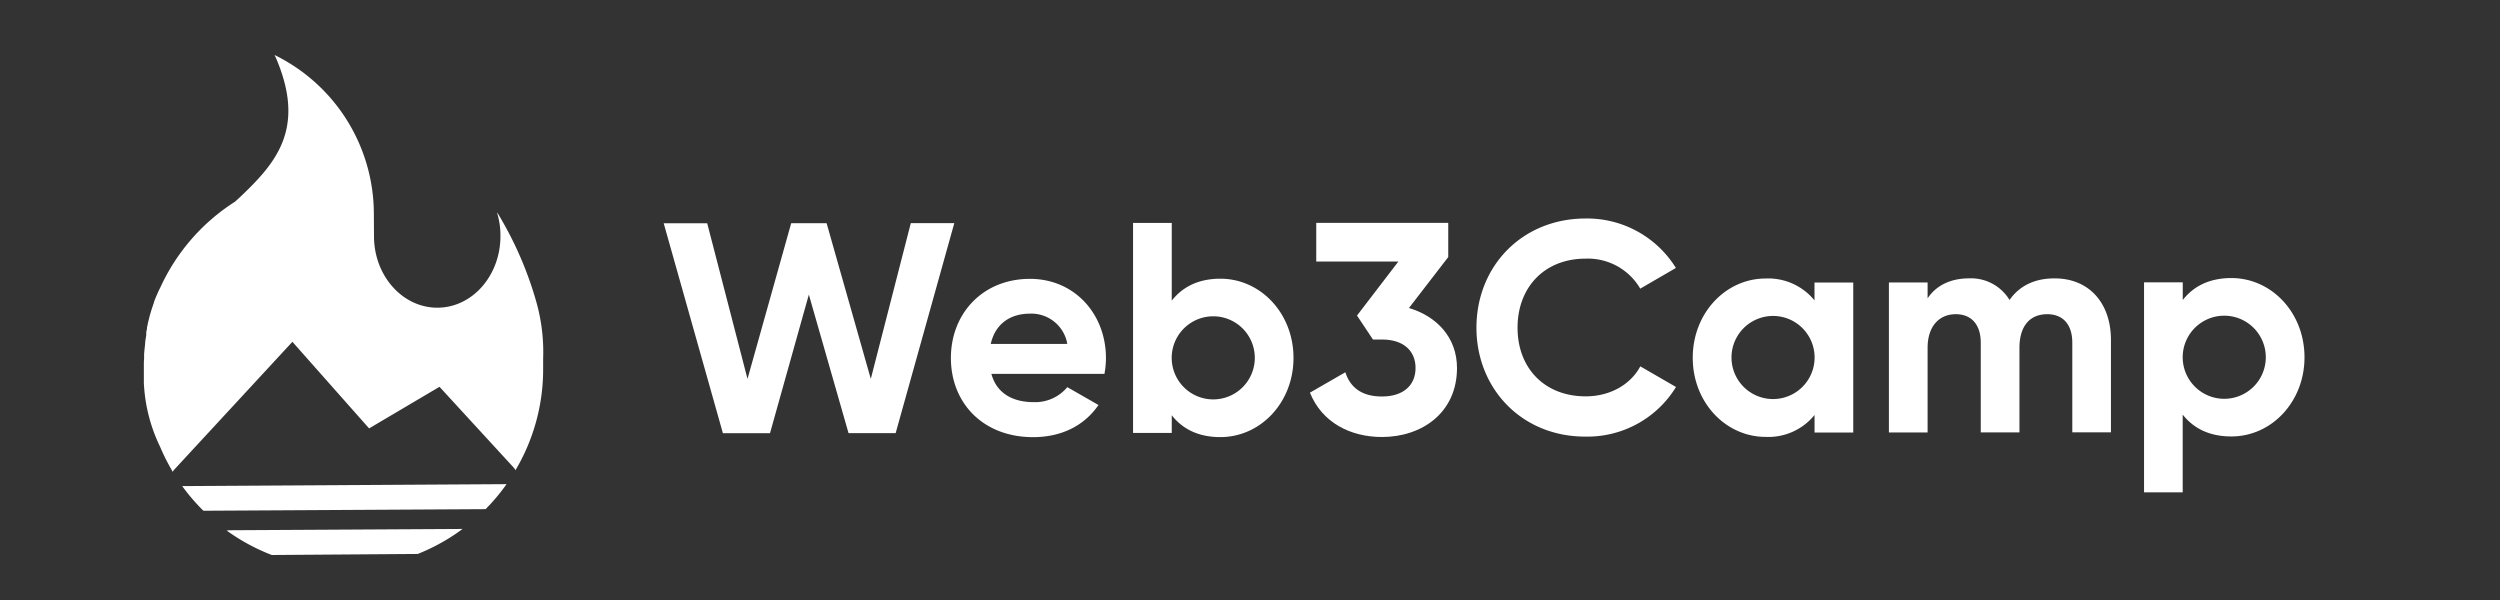<svg id="图层_1" data-name="图层 1" xmlns="http://www.w3.org/2000/svg" width="500" height="120" viewBox="0 0 500 120">
  <rect x="0" y="0" width="500" height="120" fill="#333333" stroke="none"/>
  <defs>
    <style>
      .cls-1 {
        fill: none;
      }

      .cls-2 {
        fill: #fff;
      }

      .cls-3 {
        isolation: isolate;
      }
    </style>
  </defs>
  <rect class="cls-1" y="-190" width="500" height="500"/>
  <path class="cls-2" d="M74.8,47.25c0,7.93,5.74,14.33,12.73,14.29s12.61-6.5,12.56-14.43a15.65,15.65,0,0,0-.65-4.48v-.14a71.88,71.88,0,0,1,7.78,17.73,36.83,36.83,0,0,1,1.41,11.5c0,.57,0,1.18,0,1.83a39.57,39.57,0,0,1-5.54,20.5,2,2,0,0,0-.35-.53L87.9,77.36,73.82,85.68,58.48,68.36,34.89,93.88a1.76,1.76,0,0,0-.33.49A40.91,40.91,0,0,1,32,89.31a32.62,32.62,0,0,1-3.23-12.77c0-.19,0-.38,0-.58l0-.69V74c0-.32,0-.63,0-1s0-.81.05-1.23c0-.09,0-.18,0-.28l0-.45c0-.07,0-.14,0-.21.05-.65.12-1.3.2-2l0-.22.06-.48c0-.1,0-.2.05-.31l.05-.37.07-.43v0l0-.29,0,.14,0-.23v-.09c0-.25.09-.5.14-.75l0-.16c0-.22.08-.43.13-.64l0-.09c.05-.24.1-.46.16-.69l.05-.21c.05-.21.1-.41.16-.61v-.06l.39-1.33.06-.18.21-.63.05-.15c.06-.18.13-.35.19-.53l0-.1c.16-.44.33-.86.51-1.28l.08-.18c.16-.38.33-.76.51-1.13l.09-.19,0,.05A40.09,40.09,0,0,1,47,40.34c1-.89,1.9-1.77,2.8-2.66l.44-.44C56.56,30.86,60.51,24,55.18,11.56L54.91,11a35.4,35.4,0,0,1,19.86,31.6Zm26.51,49.58a39.07,39.07,0,0,1-4.19,5l-56.44.32a39.92,39.92,0,0,1-4.24-4.93Zm-55.46,9.22,46.5-.26h.16q-1.2.9-2.49,1.71a39.73,39.73,0,0,1-6.47,3.29L54.36,111a39.67,39.67,0,0,1-8.91-4.81l-.12-.09Z"/>
  <g id="页面-1">
    <g id="logo1">
      <g id="Web3Camp" class="cls-3">
        <g class="cls-3">
          <path class="cls-2" d="M132.74,44.65h8.7l8.06,31.13,8.74-31.14h7.08l8.84,31.14,8-31.15h8.7l-11.73,42h-9.42l-7.94-27.71L154,86.64h-9.42Z"/>
          <path class="cls-2" d="M206.74,80.43a8.35,8.35,0,0,0,6.72-3L219.7,81c-2.81,4.08-7.31,6.42-13.07,6.43-10.08,0-16.45-6.89-16.45-15.83S196.59,55.77,206,55.77c8.88,0,15.18,7,15.19,15.83a17.88,17.88,0,0,1-.3,3.18H198.28C199.36,78.75,202.66,80.43,206.74,80.43Zm6.72-11.65A7.29,7.29,0,0,0,206,62.73c-4.14,0-7,2.22-7.85,6.06Z"/>
          <path class="cls-2" d="M258.7,71.57c0,8.94-6.59,15.85-14.63,15.85-4.38,0-7.56-1.61-9.72-4.37v3.54h-7.74l0-42h7.74V60.13c2.16-2.76,5.34-4.38,9.72-4.39C252.09,55.74,258.69,62.63,258.7,71.57Zm-7.74,0a8.31,8.31,0,1,0-16.62,0,8.31,8.31,0,1,0,16.62,0Z"/>
          <path class="cls-2" d="M291.4,73.59c0,9-7.07,13.81-15,13.81-6.3,0-12-2.87-14.41-8.87l7.08-4.08c1,3.12,3.36,4.85,7.32,4.85,4.32,0,6.72-2.28,6.72-5.7s-2.4-5.7-6.72-5.7h-1.8l-3.19-4.79,8.28-10.81H263.25V44.57l26.4,0v6.84L281.79,61.6C287.25,63.22,291.39,67.41,291.4,73.59Z"/>
          <path class="cls-2" d="M295.29,65.55c0-12.3,9.11-21.84,21.83-21.85a20.89,20.89,0,0,1,18.06,9.89l-7.13,4.14a12.11,12.11,0,0,0-10.93-6c-8.21,0-13.61,5.71-13.61,13.81s5.41,13.73,13.63,13.73c4.8,0,8.94-2.29,10.92-6l7.14,4.13a20.77,20.77,0,0,1-18.05,9.92C304.43,87.38,295.3,77.79,295.29,65.55Z"/>
          <path class="cls-2" d="M370.65,56.5l0,30h-7.74V83a11.91,11.91,0,0,1-9.77,4.38c-8,0-14.59-6.89-14.59-15.83s6.59-15.84,14.57-15.85a11.94,11.94,0,0,1,9.78,4.38V56.51Zm-7.73,15a8.31,8.31,0,1,0-16.62,0,8.31,8.31,0,1,0,16.62,0Z"/>
          <path class="cls-2" d="M422.19,68V86.47h-7.73l0-17.94c0-3.54-1.8-5.69-5-5.69-3.42,0-5.58,2.28-5.57,6.78V86.48h-7.74l0-17.94c0-3.54-1.8-5.7-5-5.7s-5.64,2.28-5.63,6.78V86.49h-7.74l0-30h7.74v3.18c1.68-2.52,4.5-4,8.34-4A9,9,0,0,1,401.91,60c1.86-2.7,4.86-4.32,8.94-4.32C417.69,55.63,422.19,60.49,422.19,68Z"/>
          <path class="cls-2" d="M460.9,71.45c0,8.93-6.59,15.84-14.63,15.84-4.38,0-7.56-1.61-9.73-4.37V98.46h-7.73l0-42h7.74V60c2.16-2.76,5.34-4.38,9.72-4.39C454.29,55.61,460.89,62.5,460.9,71.45Zm-7.74,0a8.31,8.31,0,1,0-16.62,0,8.31,8.31,0,1,0,16.62,0Z"/>
        </g>
      </g>
    </g>
  </g>
</svg>
